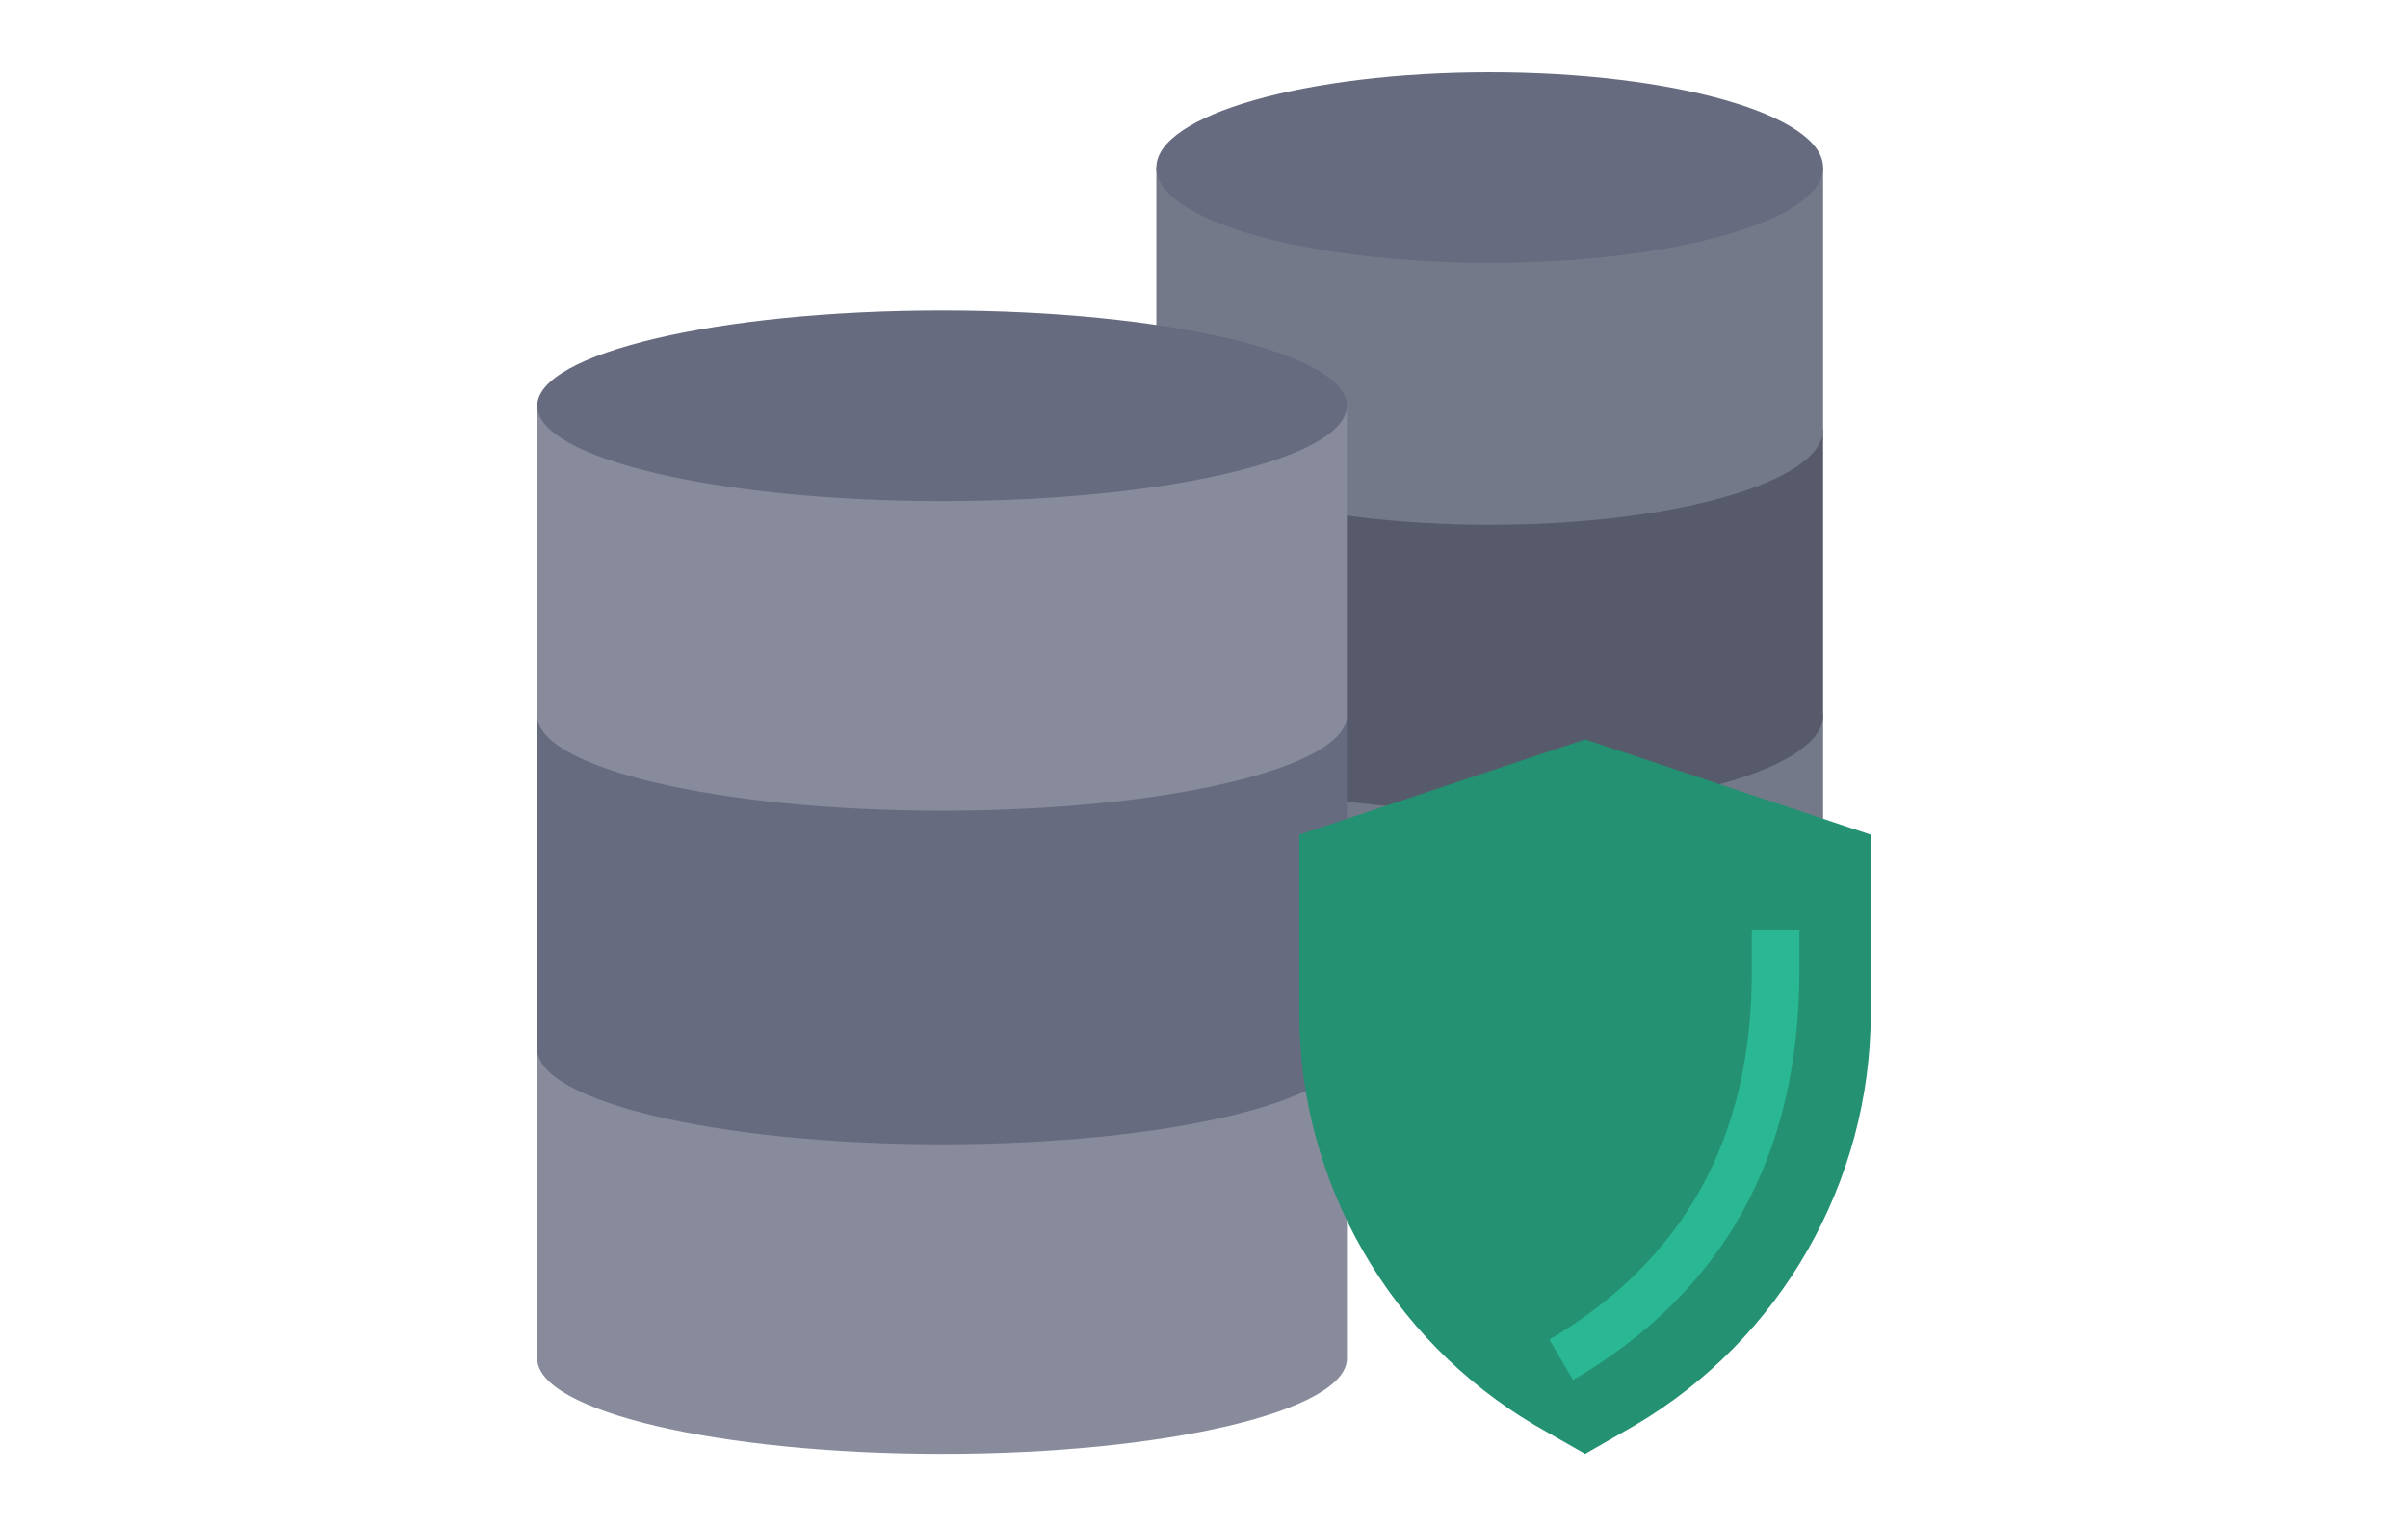 <?xml version="1.0" encoding="UTF-8"?>
<!DOCTYPE svg PUBLIC "-//W3C//DTD SVG 1.1//EN" "http://www.w3.org/Graphics/SVG/1.1/DTD/svg11.dtd">
<!-- Creator: CorelDRAW 2019 (64-Bit) -->
<svg xmlns="http://www.w3.org/2000/svg" xml:space="preserve" width="404px" height="256px" version="1.1" style="shape-rendering:geometricPrecision; text-rendering:geometricPrecision; image-rendering:optimizeQuality; fill-rule:evenodd; clip-rule:evenodd"
viewBox="0 0 107.66 68.22"
 xmlns:xlink="http://www.w3.org/1999/xlink">
 <defs>
  <style type="text/css">
   <![CDATA[
    .fil0 {fill:none}
    .fil5 {fill:#239172}
    .fil6 {fill:#2AB793}
    .fil2 {fill:#565A6B}
    .fil4 {fill:#676B7F}
    .fil1 {fill:#747989}
    .fil3 {fill:#878B9B}
   ]]>
  </style>
 </defs>
 <g id="Layer_x0020_1">
  <rect class="fil0" width="107.66" height="68.22"/>
  <g id="data-security.svg">
   <path class="fil1" d="M51.7 31.98l0 11.71c0,2.35 6.71,4.26 14.91,4.26 8.2,0 14.9,-1.91 14.9,-4.26l0 -11.71 -29.81 0zm0 0z"/>
   <path class="fil2" d="M51.7 19.2l0 12.78c0,2.34 6.71,4.26 14.91,4.26 8.2,0 14.9,-1.92 14.9,-4.26l0 -12.78 -29.81 0zm0 0z"/>
   <path class="fil1" d="M51.7 7.49l0 11.71c0,2.35 6.71,4.26 14.91,4.26 8.2,0 14.9,-1.91 14.9,-4.26l0 -11.71 -29.81 0zm0 0z"/>
   <path class="fil3" d="M24.02 45.82l0 14.91c0,2.34 8.09,4.26 18.1,4.26 10.01,0 18.1,-1.92 18.1,-4.26l0 -14.91 -36.2 0zm0 0z"/>
   <path class="fil4" d="M24.02 31.98l0 14.91c0,2.34 8.09,4.26 18.1,4.26 10.01,0 18.1,-1.92 18.1,-4.26l0 -14.91 -36.2 0zm0 0z"/>
   <path class="fil3" d="M24.02 18.14l0 13.84c0,2.34 8.09,4.26 18.1,4.26 10.01,0 18.1,-1.92 18.1,-4.26l0 -13.84 -36.2 0zm0 0z"/>
   <path class="fil5" d="M70.87 33.05l12.77 4.26 0 7.98c0,7.56 -4.04,14.59 -10.54,18.42l-2.23 1.28 -2.24 -1.28c-6.49,-3.83 -10.54,-10.86 -10.54,-18.42l0 -7.98 12.78 -4.26zm0 0z"/>
   <path class="fil4" d="M81.51 7.49c0,-2.35 -6.67,-4.26 -14.9,-4.26 -8.23,0 -14.91,1.91 -14.91,4.26 0,2.36 6.68,4.26 14.91,4.26 8.23,0 14.9,-1.9 14.9,-4.26zm0 0z"/>
   <path class="fil6" d="M70.33 61.69l-1.06 -1.81c5.96,-3.52 9.05,-8.95 9.05,-16.4l0 -1.92 2.13 0 0 1.81c0,8.31 -3.41,14.38 -10.12,18.32l0 0zm0 0z"/>
   <path class="fil4" d="M60.22 18.14c0,-2.35 -8.1,-4.26 -18.1,-4.26 -10,0 -18.1,1.91 -18.1,4.26 0,2.35 8.1,4.26 18.1,4.26 10,0 18.1,-1.91 18.1,-4.26zm0 0z"/>
  </g>
 </g>
</svg>
